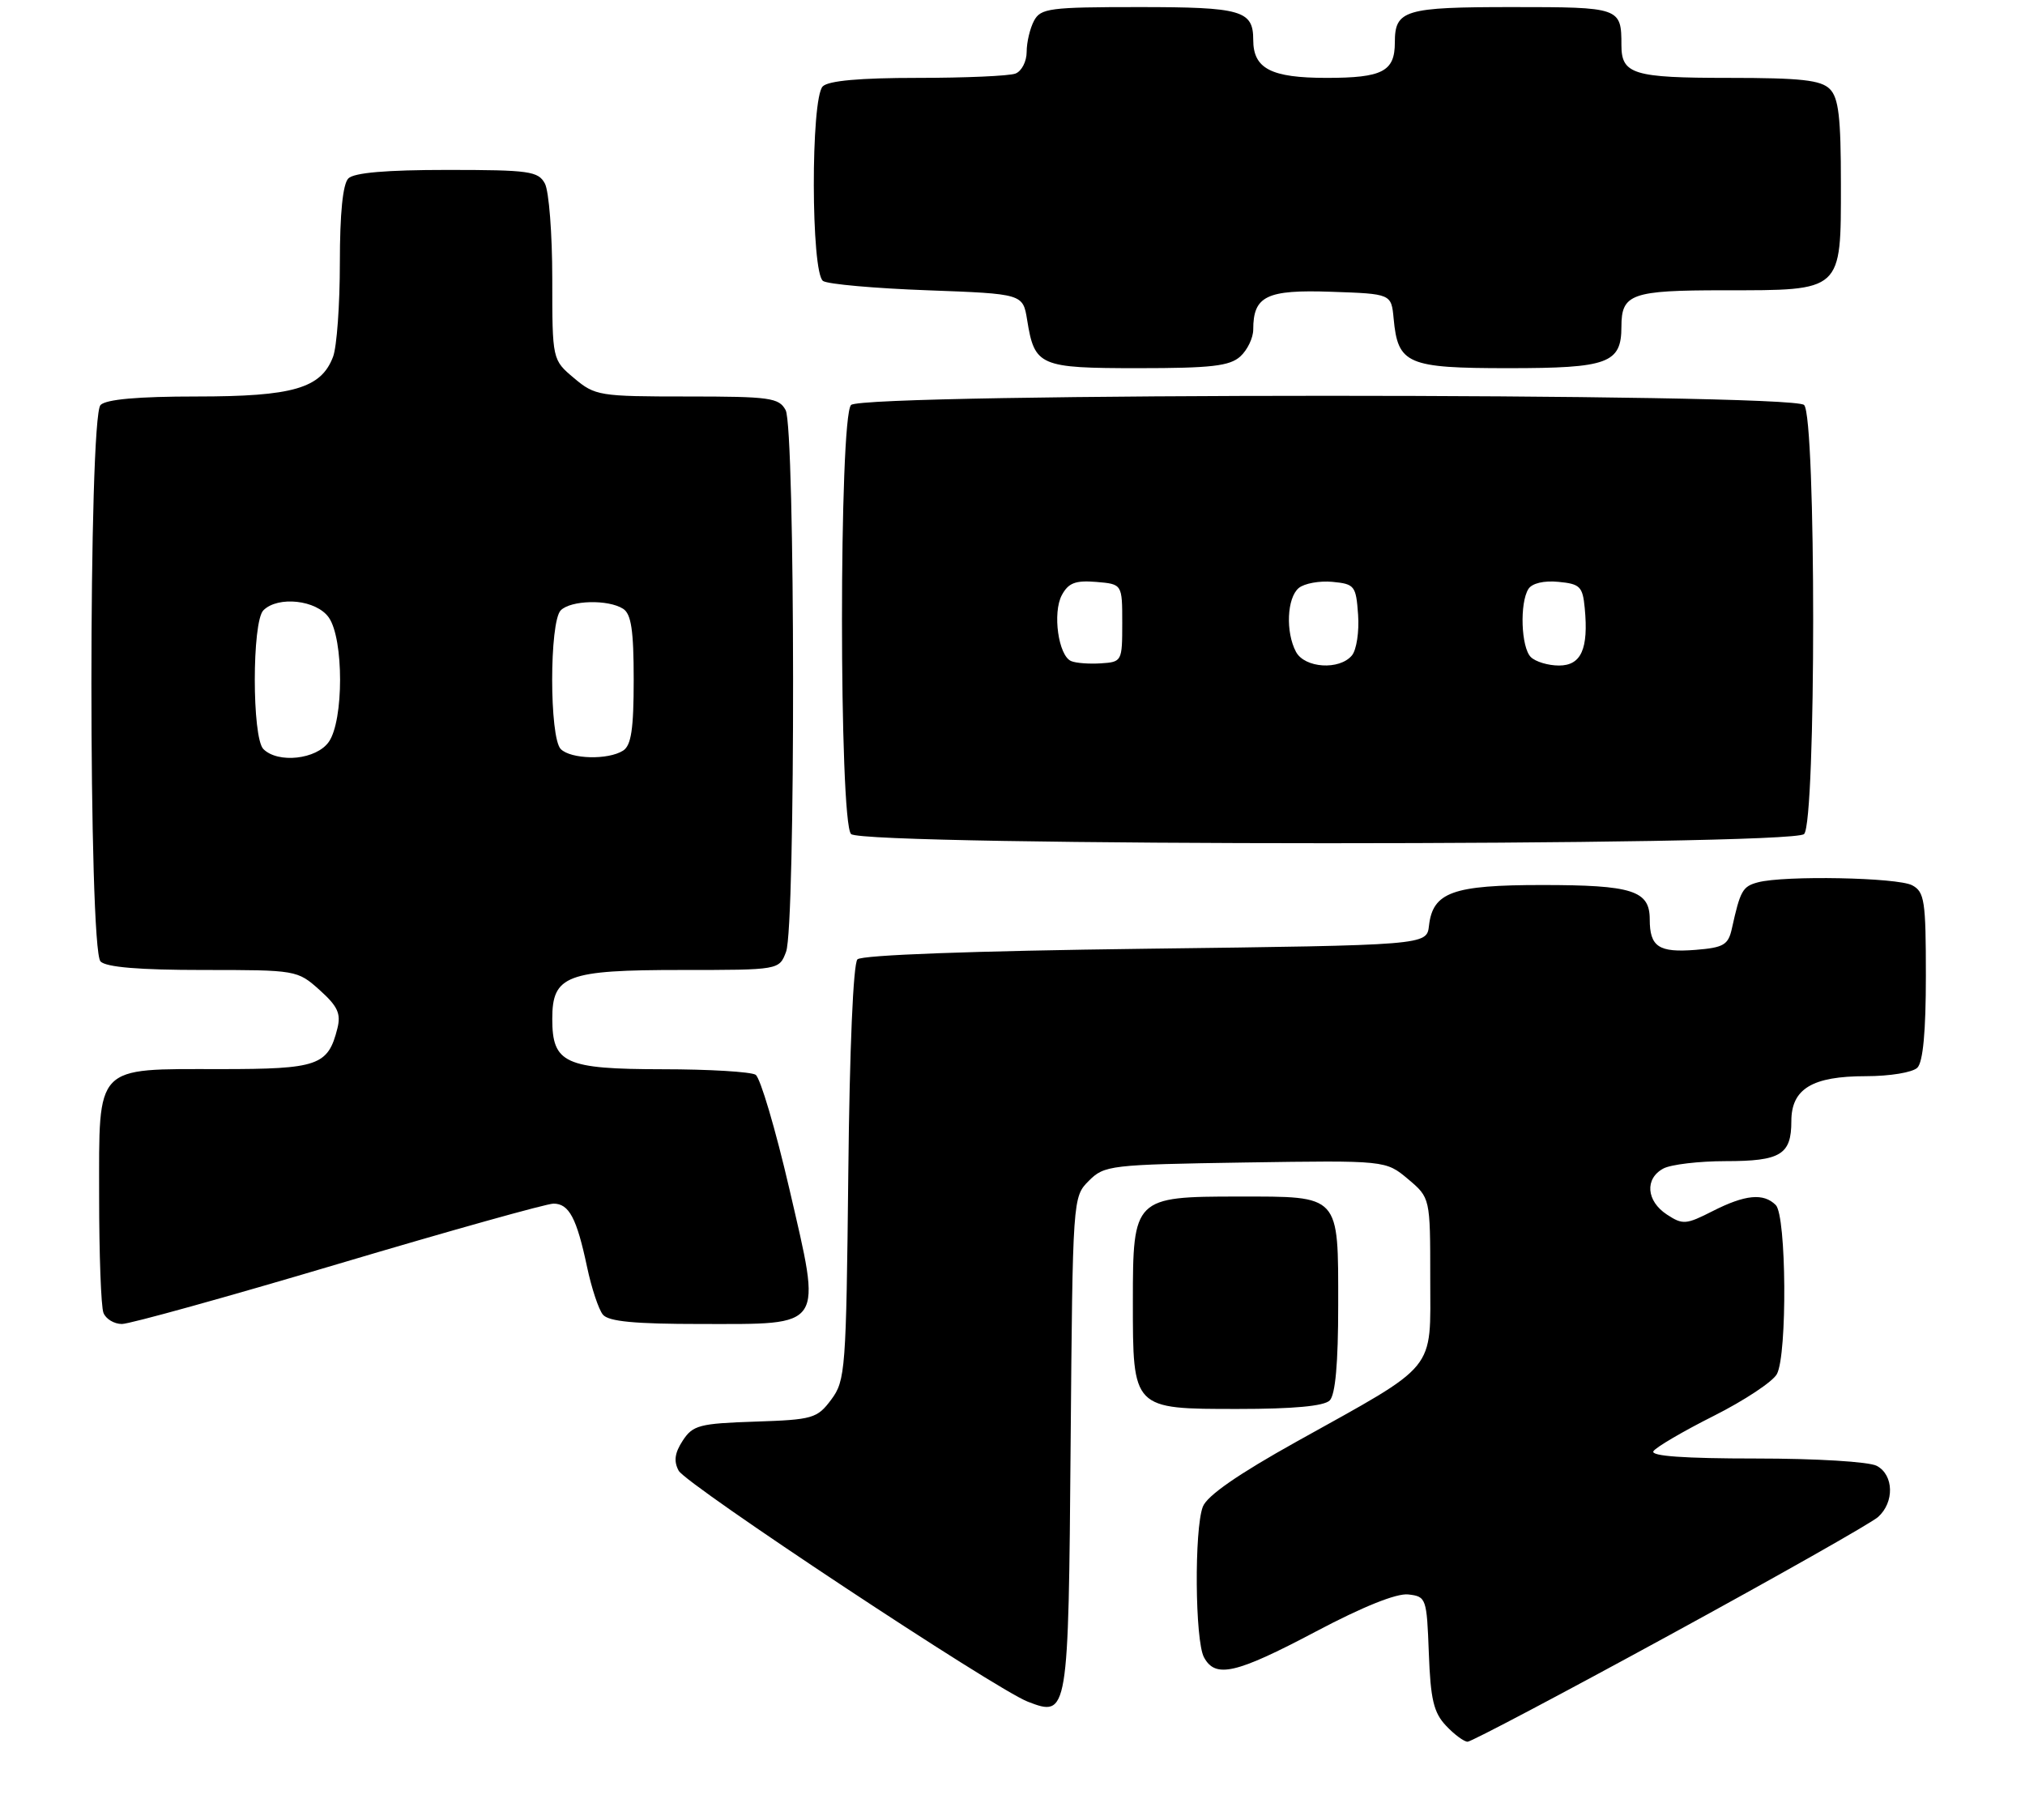 <?xml version="1.0" encoding="UTF-8" standalone="no"?>
<!DOCTYPE svg PUBLIC "-//W3C//DTD SVG 1.1//EN" "http://www.w3.org/Graphics/SVG/1.1/DTD/svg11.dtd" >
<svg xmlns="http://www.w3.org/2000/svg" xmlns:xlink="http://www.w3.org/1999/xlink" version="1.1" viewBox="0 0 286 257">
 <g >
 <path fill="currentColor"
d=" M 235.85 230.91 C 251.06 222.61 264.29 215.12 265.25 214.26 C 267.57 212.18 267.48 208.33 265.07 207.04 C 263.98 206.45 256.52 206.00 248.01 206.00 C 237.91 206.00 233.09 205.66 233.52 204.97 C 233.87 204.41 237.70 202.16 242.04 199.98 C 246.37 197.80 250.39 195.14 250.96 194.07 C 252.44 191.31 252.31 171.71 250.80 170.20 C 249.07 168.47 246.48 168.72 241.88 171.06 C 238.13 172.97 237.66 173.01 235.42 171.54 C 232.51 169.63 232.27 166.46 234.93 165.04 C 236.00 164.47 239.96 164.00 243.73 164.00 C 251.49 164.00 253.00 163.08 253.00 158.36 C 253.00 153.78 255.95 152.00 263.52 152.00 C 266.92 152.00 270.13 151.47 270.80 150.80 C 271.60 150.00 272.00 145.65 272.00 137.84 C 272.00 127.23 271.81 125.97 270.07 125.04 C 268.00 123.93 251.99 123.63 248.28 124.62 C 246.11 125.20 245.79 125.77 244.60 131.15 C 244.09 133.46 243.44 133.84 239.47 134.16 C 234.26 134.57 233.00 133.73 233.00 129.84 C 233.00 125.78 230.54 125.00 217.79 125.00 C 205.17 125.00 202.36 126.01 201.82 130.76 C 201.50 133.50 201.50 133.50 161.80 134.00 C 137.35 134.31 121.72 134.88 121.10 135.50 C 120.51 136.10 119.99 148.12 119.81 165.68 C 119.51 193.53 119.40 194.99 117.40 197.68 C 115.41 200.34 114.81 200.52 106.64 200.79 C 98.78 201.05 97.85 201.30 96.43 203.47 C 95.29 205.21 95.13 206.38 95.85 207.72 C 96.90 209.68 140.59 238.59 145.17 240.35 C 150.86 242.54 150.90 242.31 151.21 203.93 C 151.50 169.16 151.51 169.05 153.78 166.78 C 155.97 164.58 156.78 164.49 175.88 164.19 C 195.71 163.89 195.71 163.89 198.86 166.53 C 202.00 169.18 202.00 169.18 202.00 180.54 C 202.00 193.92 203.24 192.41 183.13 203.61 C 174.84 208.23 170.47 211.26 169.88 212.81 C 168.66 216.03 168.77 231.71 170.04 234.07 C 171.65 237.08 174.53 236.42 185.82 230.45 C 192.51 226.91 197.25 225.01 198.90 225.20 C 201.43 225.49 201.51 225.72 201.80 233.48 C 202.04 240.00 202.48 241.89 204.22 243.73 C 205.39 244.98 206.77 246.00 207.28 246.00 C 207.79 246.00 220.65 239.21 235.85 230.91 Z  M 187.80 197.80 C 188.60 197.00 189.00 192.55 189.00 184.37 C 189.00 168.62 189.35 169.00 174.93 169.00 C 160.19 169.00 160.00 169.19 160.00 183.78 C 160.00 199.08 159.92 199.00 174.86 199.00 C 182.66 199.00 187.00 198.60 187.80 197.80 Z  M 47.82 178.50 C 63.55 173.82 77.20 170.00 78.17 170.00 C 80.37 170.00 81.45 172.04 82.91 178.93 C 83.54 181.92 84.55 184.96 85.15 185.68 C 85.95 186.65 89.66 187.00 98.97 187.00 C 116.61 187.00 116.08 187.80 111.49 167.94 C 109.53 159.49 107.38 152.23 106.72 151.80 C 106.05 151.38 100.14 151.02 93.58 151.02 C 79.77 151.00 78.00 150.19 78.00 143.90 C 78.00 137.76 80.01 137.00 96.25 137.00 C 110.05 137.00 110.05 137.00 111.02 134.43 C 112.38 130.88 112.32 60.47 110.96 57.93 C 110.02 56.18 108.76 56.00 97.04 56.00 C 84.64 56.00 84.04 55.90 81.08 53.41 C 78.00 50.82 78.00 50.82 78.00 39.35 C 78.00 33.03 77.53 27.00 76.96 25.93 C 76.02 24.18 74.76 24.00 63.16 24.00 C 54.57 24.00 50.01 24.39 49.20 25.20 C 48.42 25.98 48.00 30.12 48.00 37.13 C 48.00 43.04 47.57 49.00 47.04 50.39 C 45.35 54.85 41.39 56.00 27.75 56.00 C 19.48 56.00 15.00 56.40 14.20 57.20 C 12.48 58.92 12.48 134.08 14.20 135.80 C 15.01 136.61 19.69 137.00 28.68 137.00 C 41.85 137.00 42.00 137.02 45.14 139.83 C 47.69 142.12 48.18 143.16 47.65 145.26 C 46.33 150.51 44.92 151.00 31.15 151.00 C 13.25 151.00 14.00 150.21 14.00 168.97 C 14.00 177.15 14.27 184.55 14.61 185.42 C 14.94 186.29 16.12 187.00 17.22 187.00 C 18.32 187.00 32.09 183.18 47.82 178.50 Z  M 254.80 117.80 C 256.51 116.09 256.51 58.91 254.80 57.20 C 253.07 55.47 121.93 55.47 120.20 57.20 C 118.49 58.91 118.49 116.09 120.20 117.80 C 121.93 119.53 253.07 119.53 254.80 117.80 Z  M 175.17 50.35 C 176.18 49.43 177.00 47.72 177.00 46.54 C 177.00 41.80 178.88 40.89 188.02 41.21 C 196.50 41.50 196.50 41.50 196.83 45.00 C 197.43 51.44 198.73 52.00 213.08 52.00 C 227.13 52.00 229.00 51.31 229.00 46.13 C 229.00 41.50 230.42 41.00 243.48 41.00 C 260.28 41.00 260.00 41.26 260.00 26.01 C 260.00 16.56 259.68 13.82 258.43 12.57 C 257.16 11.31 254.37 11.00 244.13 11.00 C 230.69 11.00 229.00 10.49 229.00 6.38 C 229.00 1.06 228.82 1.00 213.59 1.00 C 198.36 1.00 197.00 1.41 197.00 6.00 C 197.00 10.09 195.26 11.00 187.37 11.00 C 179.51 11.00 177.00 9.70 177.00 5.63 C 177.00 1.47 175.37 1.00 160.84 1.00 C 148.25 1.00 146.98 1.17 146.04 2.93 C 145.47 4.00 145.00 5.97 145.00 7.33 C 145.00 8.68 144.29 10.06 143.42 10.39 C 142.55 10.73 136.34 11.00 129.62 11.00 C 121.45 11.00 117.00 11.40 116.20 12.20 C 114.49 13.91 114.53 38.58 116.25 39.69 C 116.94 40.14 123.57 40.73 130.99 41.00 C 144.47 41.50 144.47 41.50 145.07 45.20 C 146.12 51.71 146.79 52.00 160.79 52.00 C 171.07 52.00 173.67 51.70 175.17 50.35 Z  M 37.20 105.80 C 35.58 104.18 35.58 87.82 37.20 86.20 C 39.26 84.14 44.71 84.74 46.44 87.22 C 48.56 90.25 48.56 101.75 46.44 104.78 C 44.71 107.26 39.26 107.86 37.20 105.80 Z  M 79.20 105.80 C 77.58 104.18 77.58 87.82 79.20 86.20 C 80.63 84.77 85.88 84.64 88.00 85.98 C 89.15 86.71 89.50 89.02 89.50 96.00 C 89.50 102.98 89.15 105.29 88.00 106.02 C 85.88 107.36 80.63 107.23 79.20 105.80 Z  M 151.28 93.37 C 149.48 92.61 148.63 86.55 149.97 84.05 C 150.90 82.33 151.88 81.95 154.82 82.19 C 158.50 82.50 158.50 82.50 158.50 88.00 C 158.50 93.40 158.45 93.50 155.50 93.69 C 153.85 93.80 151.95 93.66 151.28 93.37 Z  M 183.04 92.07 C 181.55 89.28 181.76 84.44 183.43 83.05 C 184.22 82.40 186.36 82.01 188.18 82.18 C 191.32 82.48 191.52 82.73 191.81 86.82 C 191.98 89.20 191.59 91.79 190.94 92.57 C 189.18 94.69 184.27 94.37 183.04 92.07 Z  M 216.20 92.80 C 214.83 91.43 214.61 85.16 215.87 83.18 C 216.38 82.38 218.06 81.98 220.10 82.18 C 223.16 82.47 223.53 82.84 223.82 85.89 C 224.37 91.66 223.32 94.00 220.18 94.00 C 218.65 94.00 216.86 93.46 216.20 92.80 Z "/>
</g>
</svg>